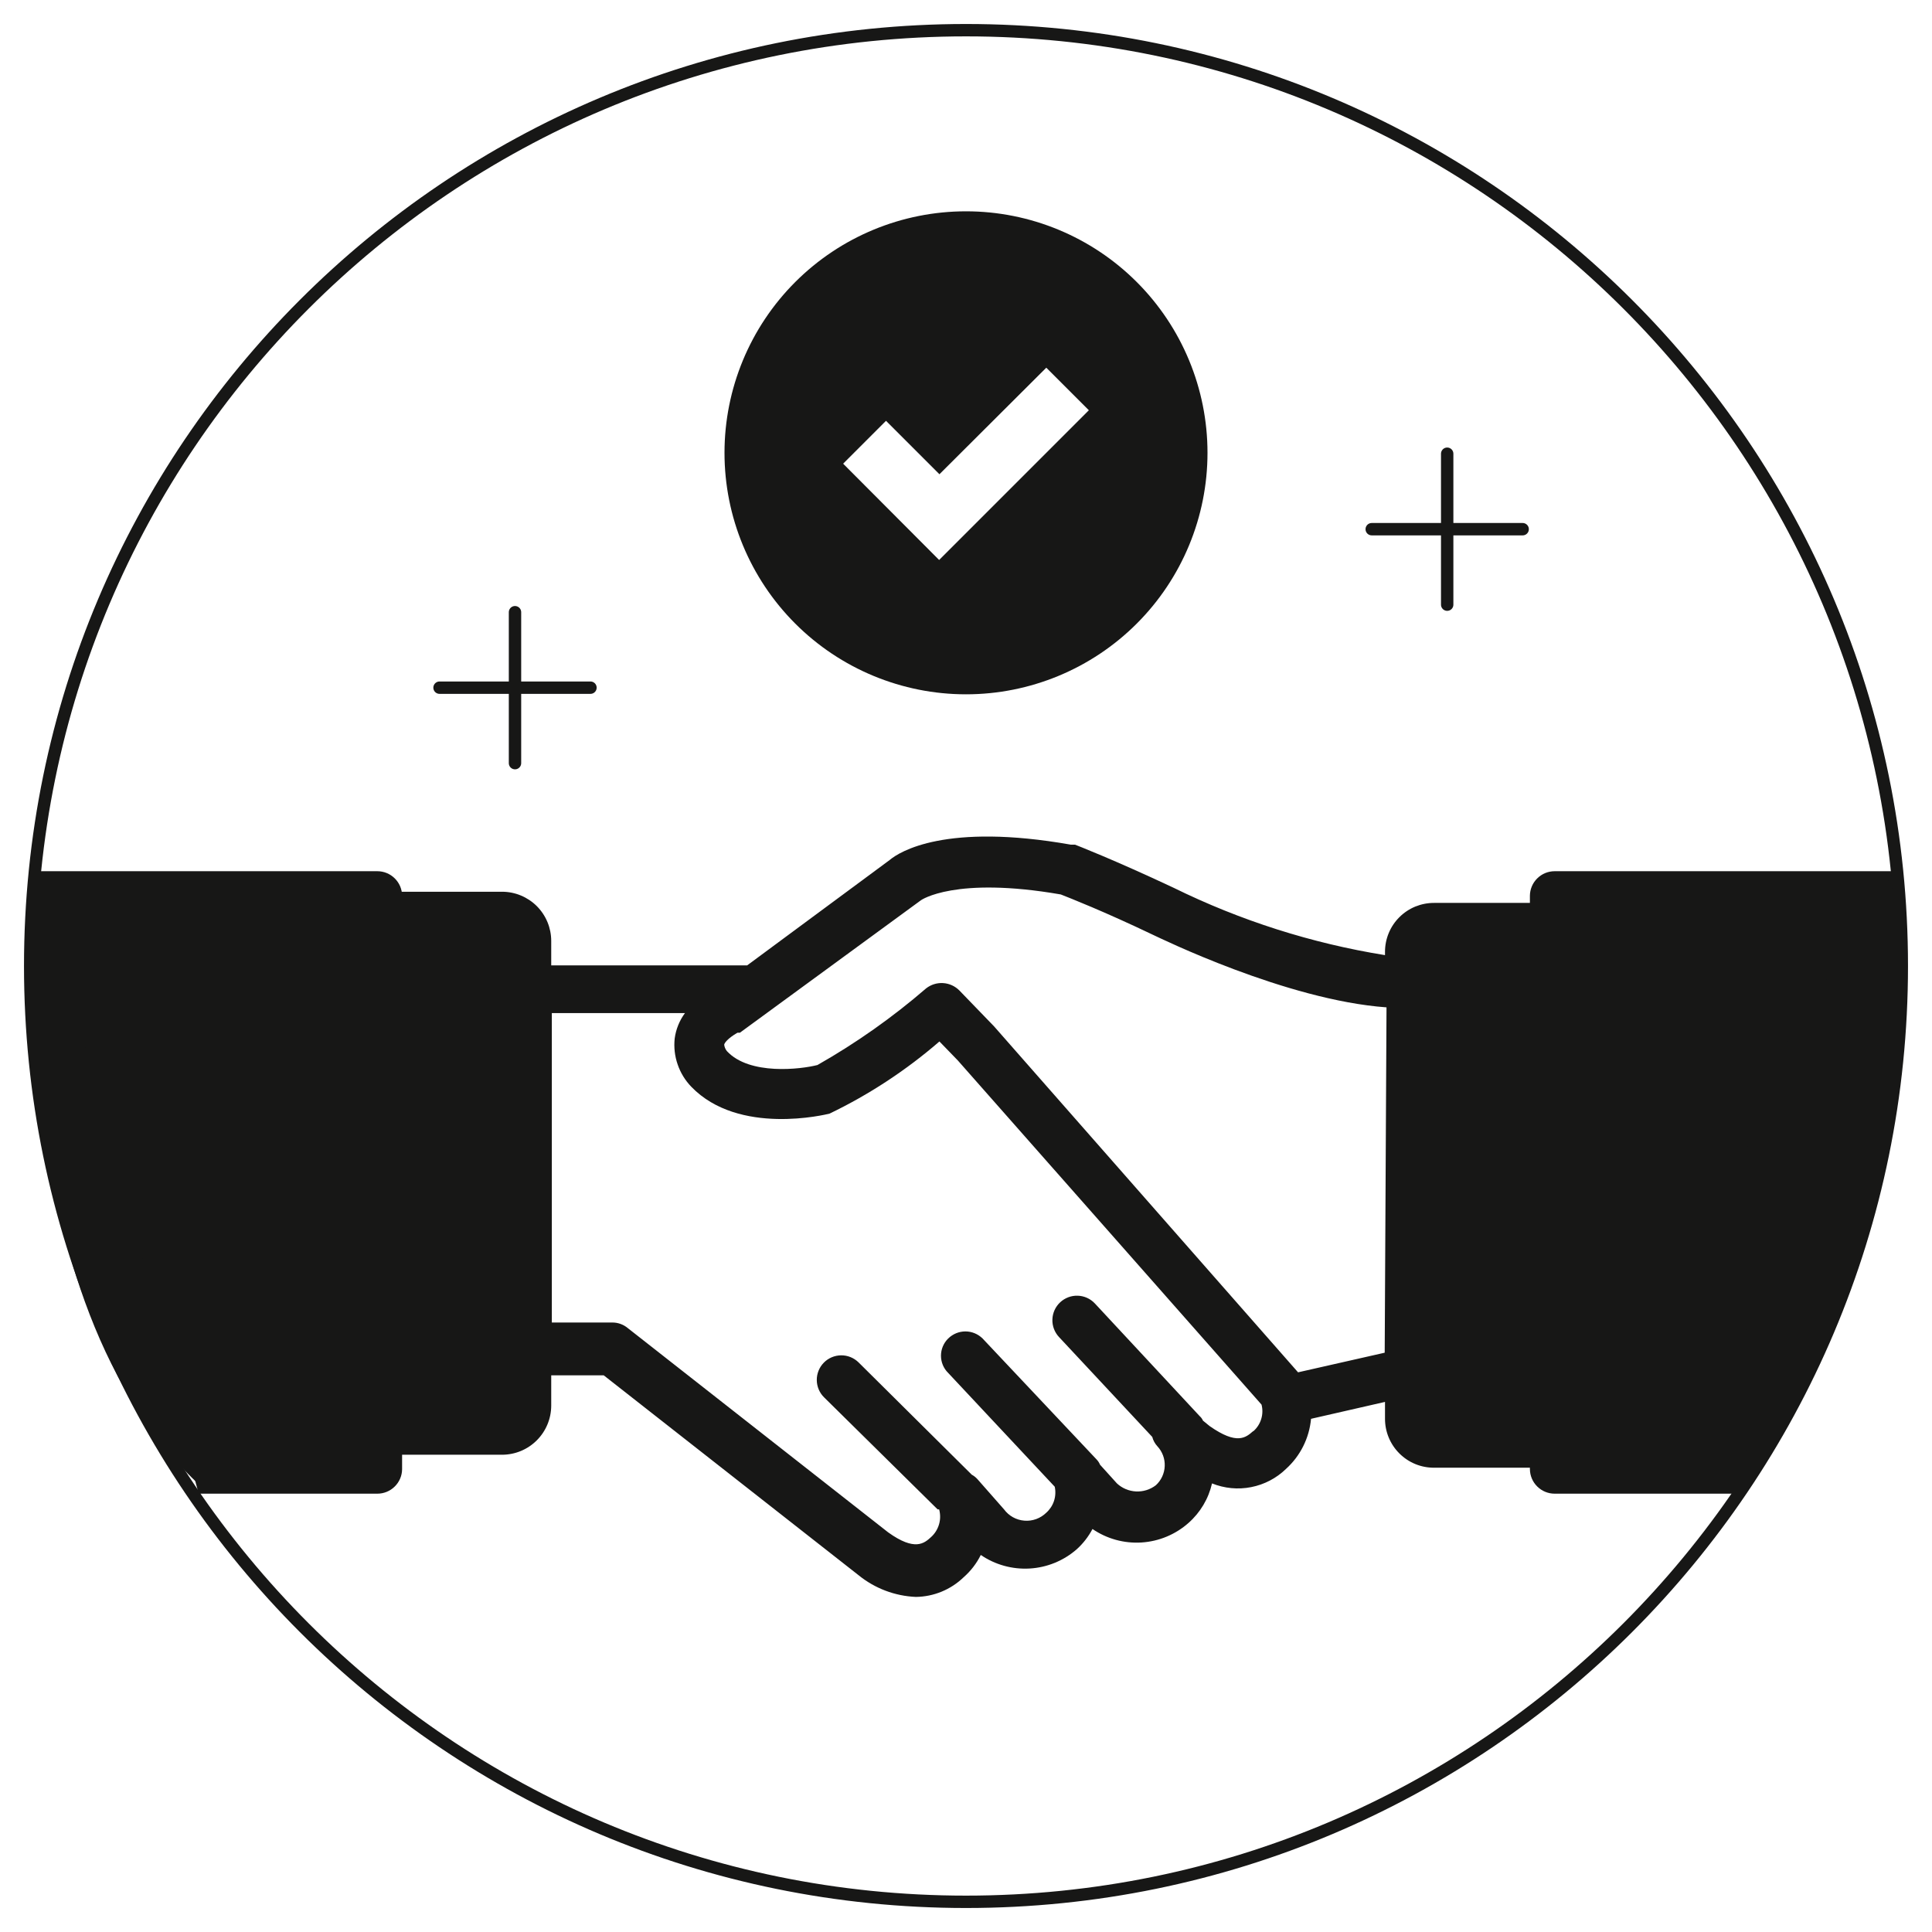 <svg width="64" height="64" viewBox="0 0 64 64" fill="none" xmlns="http://www.w3.org/2000/svg">
<g clip-path="url(#clip0_1_7497)">
<g style="mix-blend-mode:multiply">
<path d="M47.94 15.03V20.03" stroke="#171716" stroke-width="0.41" stroke-miterlimit="10" stroke-linecap="round"/>
<path d="M50.44 17.53H45.44" stroke="#171716" stroke-width="0.41" stroke-miterlimit="10" stroke-linecap="round"/>
<path d="M17.06 20.28V25.28" stroke="#171716" stroke-width="0.41" stroke-miterlimit="10" stroke-linecap="round"/>
<path d="M19.56 22.78H14.56" stroke="#171716" stroke-width="0.41" stroke-miterlimit="10" stroke-linecap="round"/>
<path d="M47.51 29.91C47.296 29.909 47.085 29.95 46.887 30.03C46.689 30.111 46.51 30.23 46.358 30.381C46.206 30.532 46.086 30.71 46.004 30.908C45.922 31.105 45.88 31.316 45.88 31.53V31.64C43.449 31.248 41.09 30.496 38.88 29.41C36.88 28.47 35.66 28 35.61 27.98H35.47C31.33 27.25 29.8 28.21 29.47 28.49L24.75 31.98H18.26V31.17C18.26 30.738 18.088 30.323 17.783 30.017C17.477 29.712 17.062 29.54 16.63 29.54H13V48.19H16.63C17.062 48.19 17.477 48.019 17.783 47.712C18.088 47.407 18.26 46.992 18.26 46.56V45.56H20L28.44 52.18C28.979 52.618 29.646 52.871 30.34 52.9C30.93 52.892 31.495 52.66 31.92 52.25C32.156 52.043 32.35 51.792 32.49 51.51C32.966 51.836 33.537 51.993 34.112 51.959C34.688 51.925 35.236 51.7 35.67 51.32C35.881 51.129 36.057 50.902 36.19 50.65C36.666 50.976 37.238 51.133 37.814 51.097C38.391 51.06 38.938 50.833 39.37 50.45C39.761 50.105 40.033 49.648 40.15 49.14C40.561 49.305 41.011 49.349 41.446 49.263C41.881 49.178 42.282 48.969 42.6 48.66C43.075 48.231 43.371 47.638 43.43 47L45.88 46.44V47C45.88 47.214 45.922 47.425 46.004 47.622C46.086 47.819 46.206 47.998 46.358 48.149C46.51 48.3 46.689 48.419 46.887 48.5C47.085 48.581 47.296 48.621 47.51 48.62H50.84V29.91H47.51ZM41.51 47.41C41.27 47.62 40.98 47.88 40.07 47.24L39.85 47.06C39.825 47.002 39.787 46.951 39.74 46.91L36.27 43.18C36.123 43.022 35.919 42.929 35.703 42.922C35.488 42.914 35.278 42.993 35.12 43.14C34.962 43.287 34.869 43.491 34.862 43.707C34.854 43.922 34.933 44.132 35.08 44.29L38.17 47.6C38.2 47.716 38.259 47.822 38.34 47.91C38.422 47.998 38.485 48.101 38.527 48.213C38.569 48.326 38.588 48.446 38.583 48.565C38.579 48.685 38.55 48.803 38.5 48.912C38.45 49.021 38.378 49.119 38.29 49.2C38.103 49.344 37.87 49.417 37.634 49.406C37.398 49.395 37.173 49.301 37 49.14L36.44 48.52C36.412 48.453 36.371 48.392 36.32 48.34L32.55 44.34C32.398 44.19 32.194 44.105 31.98 44.105C31.767 44.105 31.562 44.19 31.41 44.34C31.334 44.414 31.274 44.503 31.233 44.601C31.192 44.699 31.171 44.804 31.171 44.91C31.171 45.016 31.192 45.121 31.233 45.219C31.274 45.317 31.334 45.406 31.41 45.48L34.94 49.25C34.973 49.405 34.965 49.567 34.916 49.718C34.867 49.869 34.778 50.004 34.66 50.11C34.565 50.203 34.451 50.275 34.326 50.321C34.201 50.366 34.068 50.385 33.935 50.374C33.802 50.364 33.673 50.325 33.557 50.261C33.44 50.196 33.339 50.107 33.26 50L32.38 49C32.326 48.94 32.262 48.889 32.19 48.85L28.44 45.13C28.286 44.979 28.079 44.895 27.863 44.897C27.647 44.899 27.441 44.986 27.29 45.14C27.139 45.294 27.055 45.502 27.057 45.717C27.059 45.933 27.146 46.139 27.3 46.29L31.06 50H31.11C31.155 50.163 31.154 50.336 31.106 50.498C31.058 50.661 30.966 50.807 30.84 50.92C30.62 51.12 30.31 51.4 29.42 50.76L20.79 43.99C20.646 43.872 20.466 43.808 20.28 43.81H18.28V33.56H22.69C22.508 33.807 22.391 34.096 22.35 34.4C22.319 34.691 22.352 34.985 22.448 35.261C22.543 35.538 22.697 35.79 22.9 36C24.47 37.63 27.36 36.92 27.48 36.89C28.794 36.258 30.017 35.454 31.12 34.5L31.73 35.13L41.79 46.53C41.831 46.687 41.827 46.853 41.779 47.008C41.732 47.163 41.642 47.303 41.52 47.41H41.51ZM45.87 44.81L43 45.46L32.93 34L31.78 32.81C31.637 32.666 31.446 32.579 31.243 32.566C31.041 32.553 30.84 32.615 30.68 32.74C29.566 33.702 28.36 34.553 27.08 35.28C26.54 35.42 24.83 35.63 24.08 34.82C24.031 34.76 24 34.687 23.99 34.61C23.99 34.56 24.1 34.4 24.43 34.21H24.51L30.51 29.82C30.51 29.82 31.63 29.02 35.14 29.63C35.42 29.74 36.57 30.19 38.2 30.97C38.4 31.06 42.6 33.13 45.93 33.37L45.87 44.81Z" fill="#171716"/>
<path d="M62.91 28.86H51.5C51.284 28.86 51.077 28.945 50.924 29.097C50.77 29.248 50.683 29.454 50.68 29.67V48.67C50.683 48.886 50.77 49.092 50.924 49.243C51.077 49.395 51.284 49.48 51.5 49.48H57.8L62.91 28.86Z" fill="#171716"/>
<path d="M1.09 28.86H12.5C12.716 28.86 12.923 28.945 13.076 29.097C13.23 29.248 13.318 29.454 13.32 29.67V48.67C13.318 48.886 13.23 49.092 13.076 49.243C12.923 49.395 12.716 49.48 12.5 49.48H6.58L1.09 28.86Z" fill="#171716"/>
<path d="M32 7C29.878 7 27.843 7.843 26.343 9.343C24.843 10.843 24 12.878 24 15C24 17.122 24.843 19.157 26.343 20.657C27.843 22.157 29.878 23 32 23C34.122 23 36.157 22.157 37.657 20.657C39.157 19.157 40 17.122 40 15C40 12.878 39.157 10.843 37.657 9.343C36.157 7.843 34.122 7 32 7ZM31.11 18.55L27.93 15.36L29.35 13.94L31.12 15.71L34.66 12.18L36.07 13.59L31.11 18.55Z" fill="#171716"/>
<path d="M62.91 28.59C62.91 28.59 63.91 41.59 57.83 49.06L57.91 36.59L62.91 28.59Z" fill="#171716"/>
<path d="M1.245 28.923C1.245 28.923 -0.254 43.105 6.835 49.401L1.245 28.923Z" fill="#171716"/>
<path d="M32 63C49.121 63 63 49.121 63 32C63 14.879 49.121 1 32 1C14.879 1 1 14.879 1 32C1 49.121 14.879 63 32 63Z" stroke="#171716" stroke-width="0.41" stroke-miterlimit="10" stroke-linecap="round"/>
</g>
</g>
<defs>
<clipPath id="clip0_1_7497">
<rect width="64" height="64" fill="white"/>
</clipPath>
</defs>
</svg>

